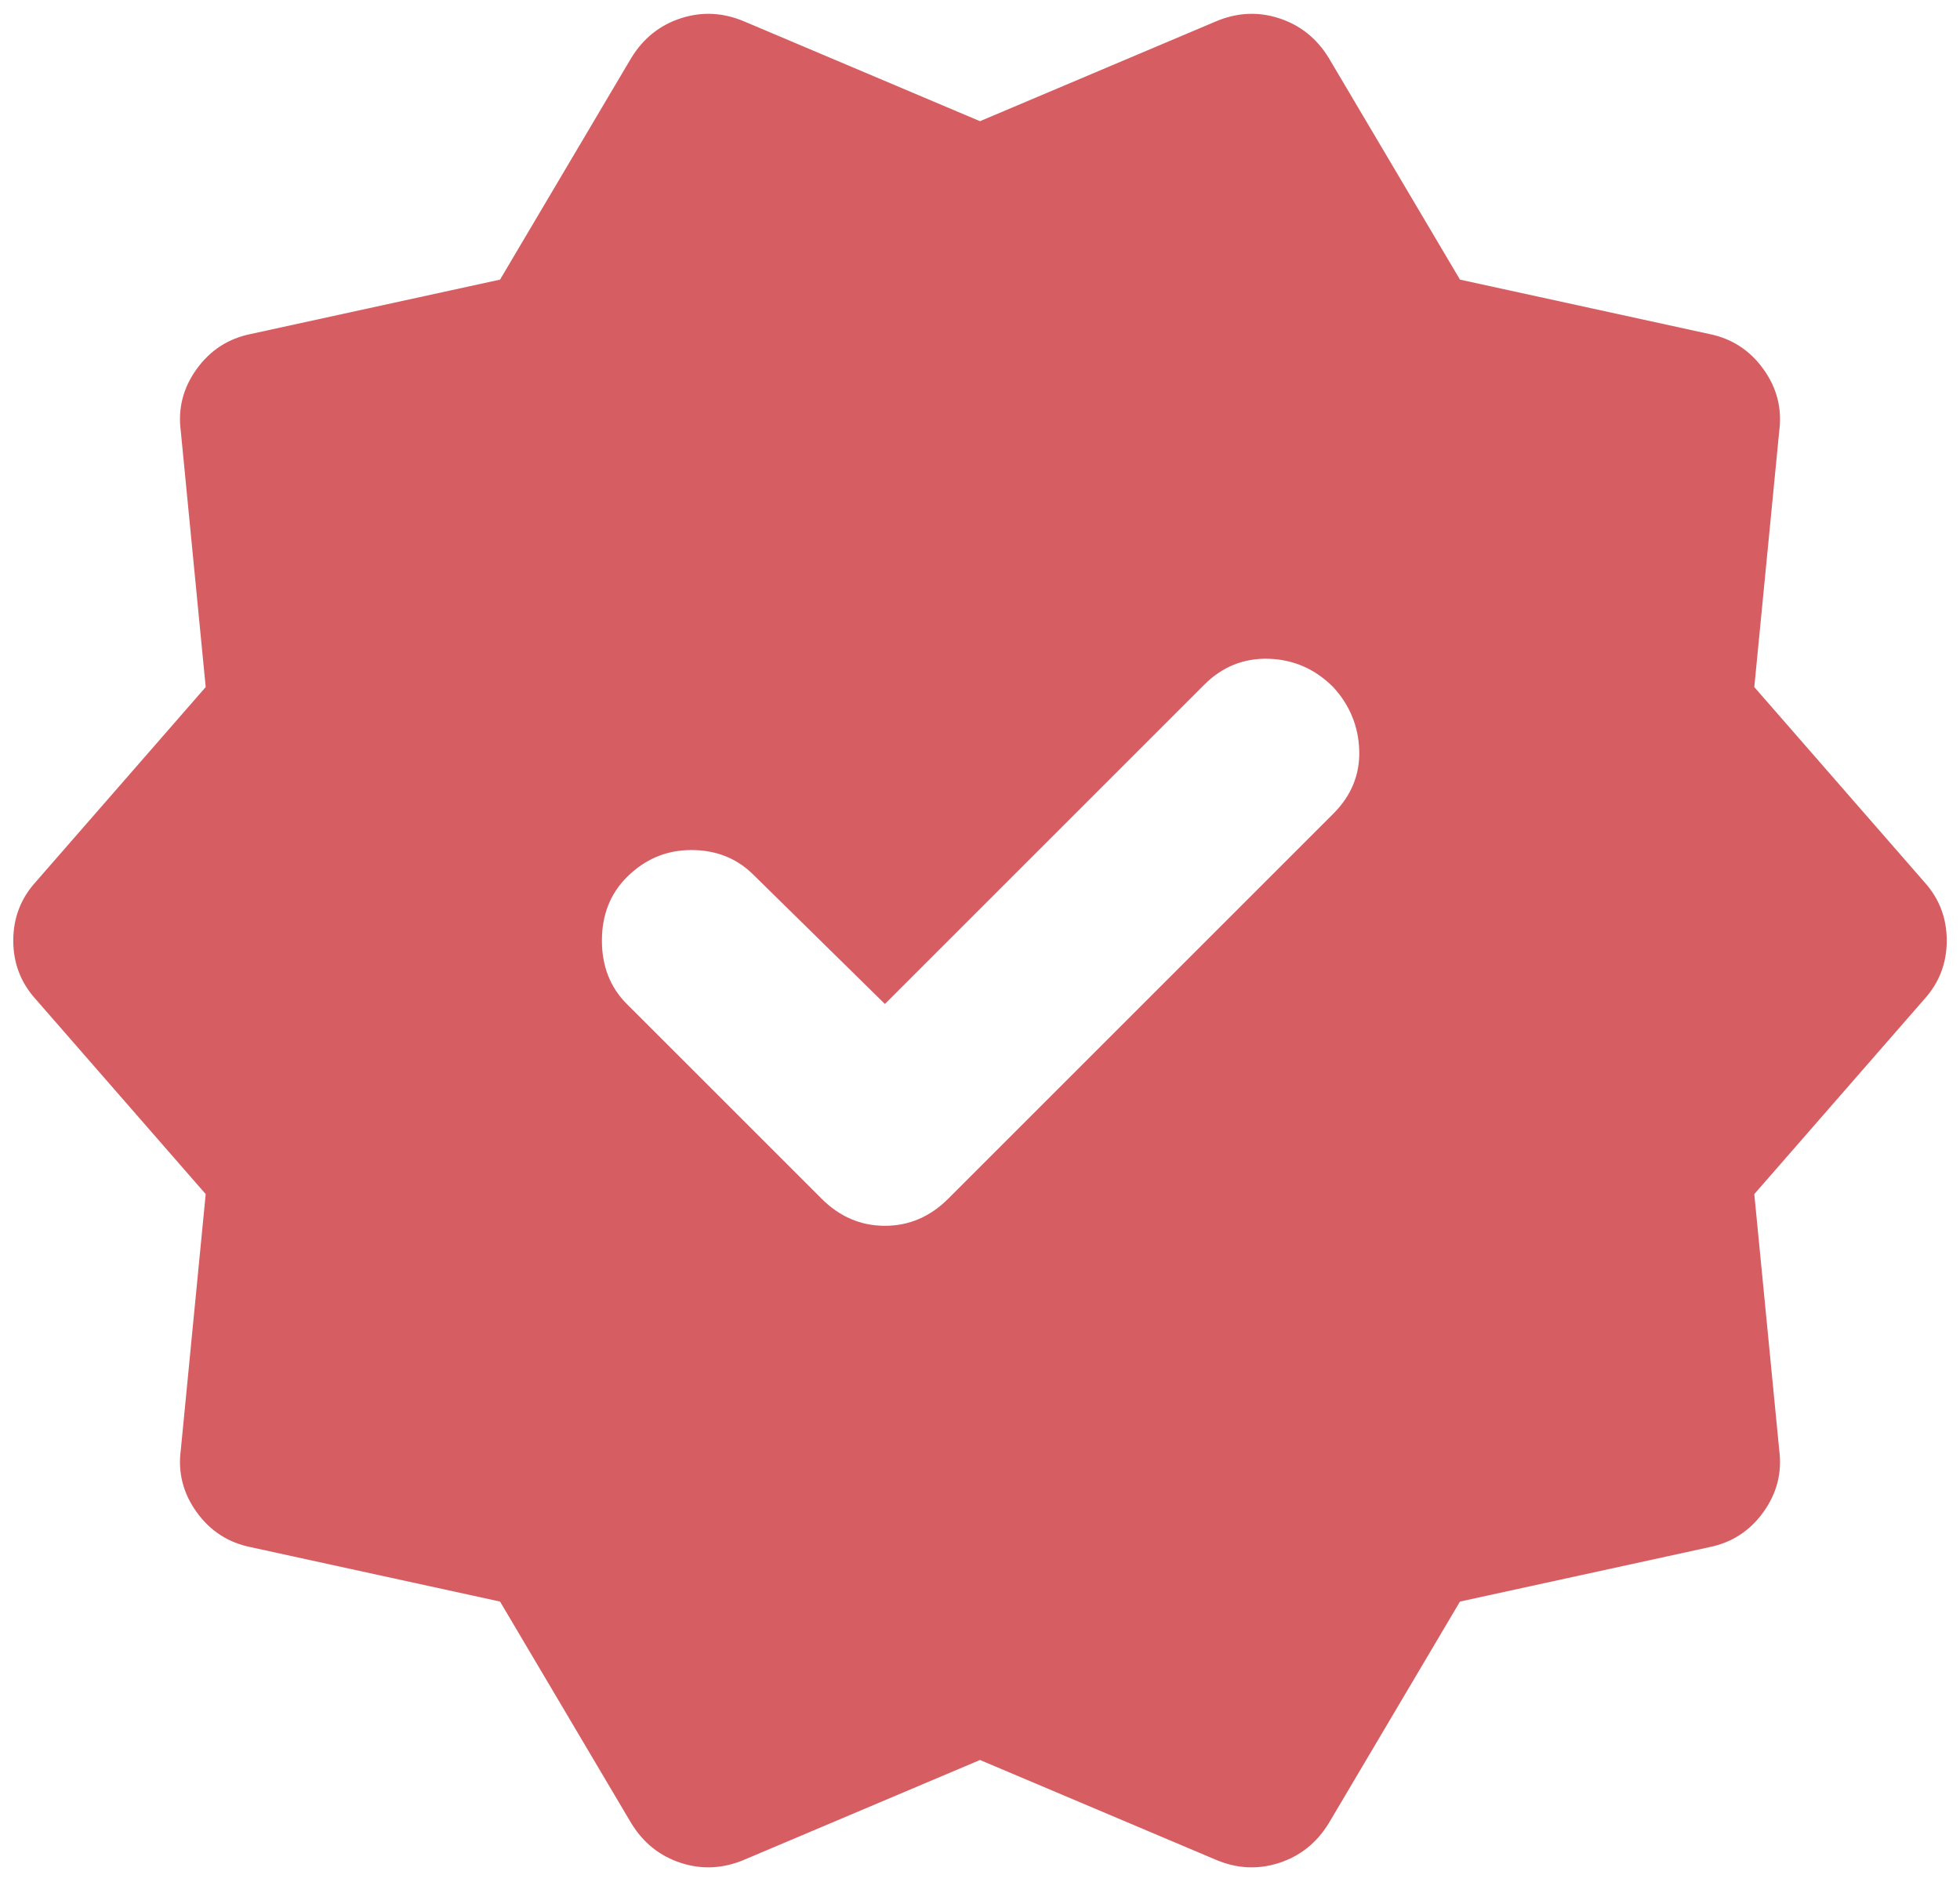 <svg width="101" height="97" viewBox="0 0 101 97" fill="none" xmlns="http://www.w3.org/2000/svg">
<path d="M32.534 93.979L25.767 82.546L12.934 79.746C11.767 79.512 10.834 78.91 10.134 77.937C9.434 76.965 9.161 75.896 9.317 74.729L10.6 61.546L1.85 51.512C1.072 50.657 0.684 49.646 0.684 48.479C0.684 47.312 1.072 46.301 1.85 45.446L10.6 35.412L9.317 22.229C9.161 21.062 9.434 19.993 10.134 19.021C10.834 18.049 11.767 17.446 12.934 17.212L25.767 14.412L32.534 2.979C33.156 1.968 34.011 1.287 35.1 0.937C36.189 0.587 37.278 0.646 38.367 1.112L50.5 6.246L62.634 1.112C63.722 0.646 64.811 0.587 65.9 0.937C66.989 1.287 67.845 1.968 68.467 2.979L75.234 14.412L88.067 17.212C89.234 17.446 90.167 18.049 90.867 19.021C91.567 19.993 91.839 21.062 91.684 22.229L90.4 35.412L99.15 45.446C99.928 46.301 100.317 47.312 100.317 48.479C100.317 49.646 99.928 50.657 99.15 51.512L90.4 61.546L91.684 74.729C91.839 75.896 91.567 76.965 90.867 77.937C90.167 78.91 89.234 79.512 88.067 79.746L75.234 82.546L68.467 93.979C67.845 94.99 66.989 95.671 65.9 96.021C64.811 96.371 63.722 96.312 62.634 95.846L50.5 90.712L38.367 95.846C37.278 96.312 36.189 96.371 35.1 96.021C34.011 95.671 33.156 94.99 32.534 93.979ZM45.6 51.746L38.834 45.096C37.978 44.24 36.909 43.812 35.625 43.812C34.342 43.812 33.234 44.279 32.3 45.212C31.445 46.068 31.017 47.157 31.017 48.479C31.017 49.801 31.445 50.89 32.3 51.746L42.334 61.779C43.267 62.712 44.356 63.179 45.6 63.179C46.845 63.179 47.934 62.712 48.867 61.779L68.7 41.946C69.634 41.012 70.081 39.923 70.042 38.679C70.003 37.435 69.556 36.346 68.7 35.412C67.767 34.479 66.659 33.993 65.375 33.954C64.092 33.915 62.984 34.362 62.05 35.296L45.6 51.746Z" fill="#D65E62"/>
</svg>
